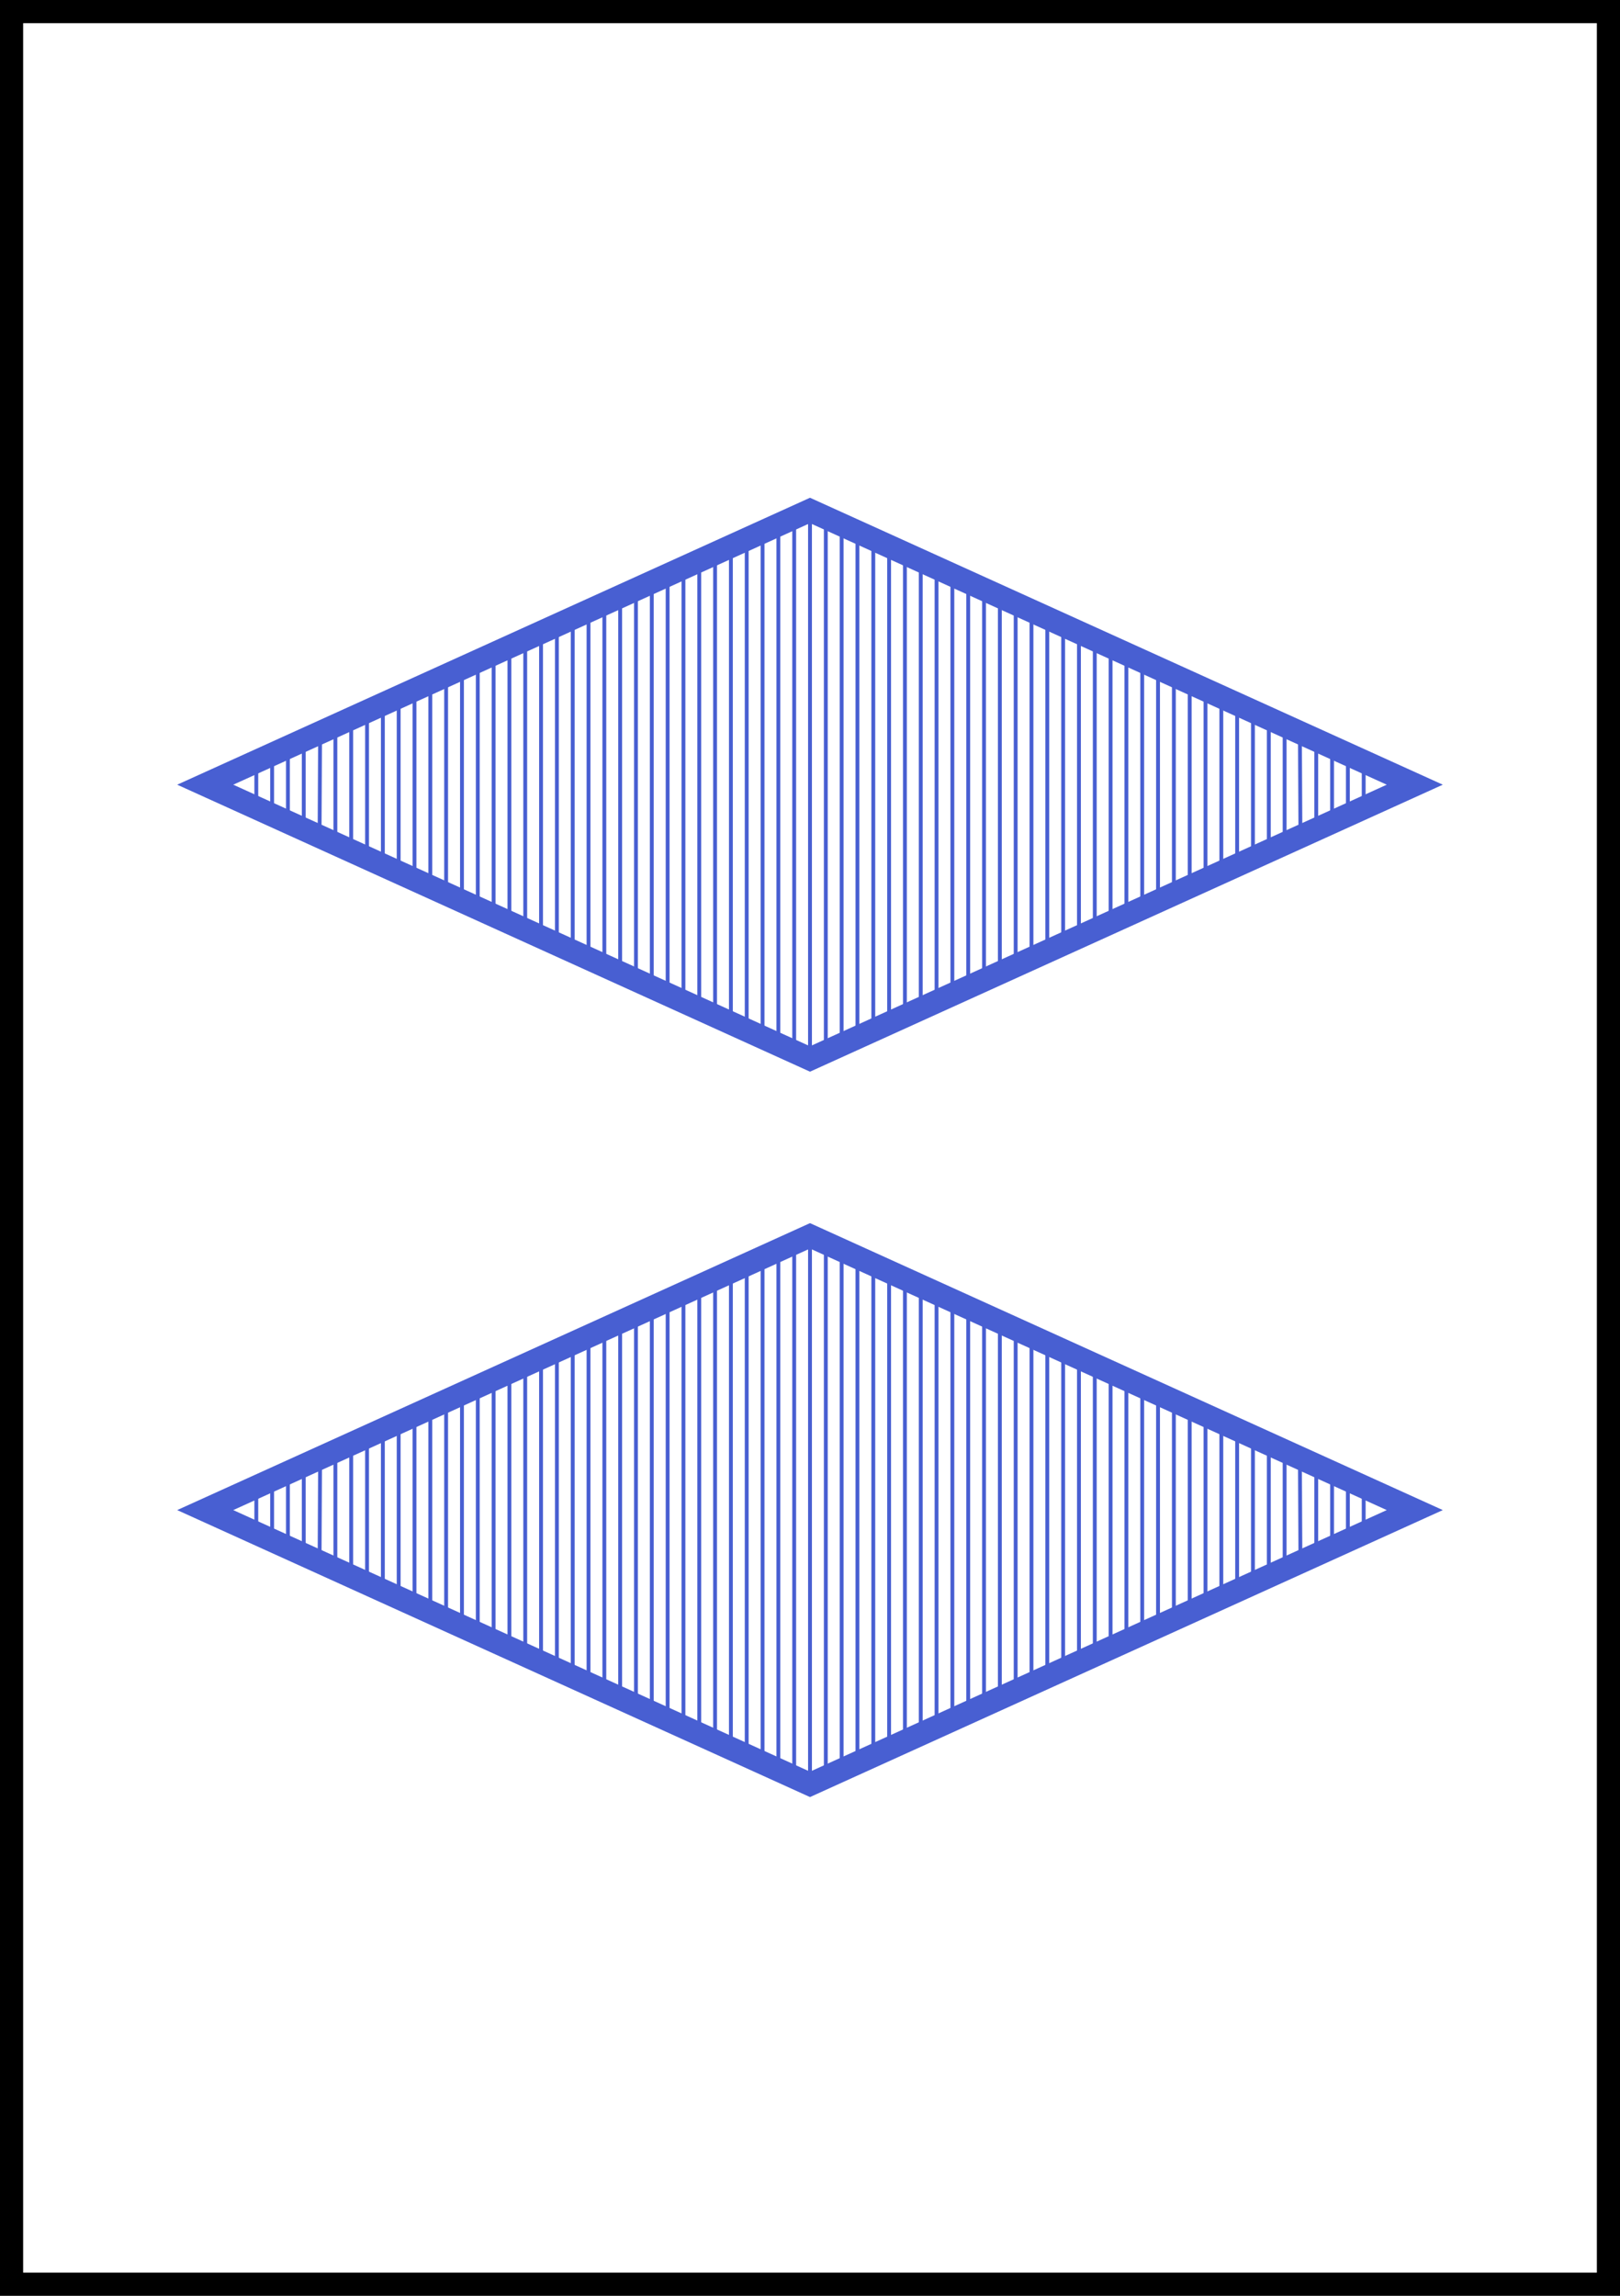 <?xml version="1.0" encoding="UTF-8" standalone="no"?>
<!DOCTYPE svg PUBLIC "-//W3C//DTD SVG 1.1//EN" "http://www.w3.org/Graphics/SVG/1.1/DTD/svg11.dtd">
<svg version="1.1" xmlns="http://www.w3.org/2000/svg" xmlns:xlink="http://www.w3.org/1999/xlink" preserveAspectRatio="xMidYMid meet" viewBox="0 0 420 595" width="420" height="595"><rect x="0" y="0" width="420" height="595" fill="#333333" stroke="none"/><defs><path d="M0 0L420 0L420 595L0 595L0 0Z" id="czQ2AbB7E"></path><clipPath id="clipc8oWfNndWY"><use xlink:href="#czQ2AbB7E" opacity="1"></use></clipPath><path d="M210 317L374.06 391.37L210 465.75" id="b1lS4JtPPb"></path><clipPath id="clipb2qKuTjODY"><use xlink:href="#b1lS4JtPPb" opacity="1"></use></clipPath><path d="M210 317L45.94 391.37L210 465.75" id="b1at1XA73E"></path><clipPath id="clipa2wJaxgIht"><use xlink:href="#b1at1XA73E" opacity="1"></use></clipPath><path d="M123.87 358.84L123.87 423.55L119.77 422.12L119.77 360.38L115.66 361.55L115.66 419.59L111.56 418.1L111.56 364.65L107.46 366.97L107.46 416.78L103.36 414.62L103.36 369.29L99.26 370.46L99.26 412.8L95.16 410.82L95.16 372.18L91.05 374.11L91.05 408.81L86.95 406.72L86.95 375.85L82.99 377.43L82.85 405.32L78.75 403L78.75 379.75L74.65 380.92L74.65 401.83L70.55 399.51L70.55 383.24L66.45 385.56L66.45 397.19" id="a2UGNsJ1S"></path><path d="M205.9 321.65L205.9 460.89L201.8 458.78L201.8 323.97L197.7 325.13L197.7 457.42L193.59 455.29L193.59 327.22L189.49 329.78L189.49 452.97L185.39 451.21L185.39 331.2L181.29 333.27L181.29 449.8L177.19 447.16L177.19 335.59L173.09 336.76L173.09 445.19L168.98 442.51L168.98 339.08L164.88 340.54L164.88 441.57L160.78 439.59L160.78 341.95L156.68 344.54L156.68 437.86L152.58 436.08L152.58 346.05L148.48 347.74L148.48 434.37L144.38 432.31L144.38 349.38L140.27 351.86L140.27 430.71L136.17 428.56L136.17 353.03L132.07 355.35L132.07 427.4L127.97 425.08L127.97 357.67" id="c2olsdcb4"></path><path d="M296.13 358.84L296.13 423.55L300.23 422.12L300.23 360.38L304.34 361.55L304.34 419.59L308.44 418.1L308.44 364.65L312.54 366.97L312.54 416.78L316.64 414.62L316.64 369.29L320.74 370.46L320.74 412.8L324.84 410.82L324.84 372.18L328.95 374.11L328.95 408.81L333.05 406.72L333.05 375.85L337.01 377.43L337.15 405.32L341.25 403L341.25 379.75L345.35 380.92L345.35 401.83L349.45 399.51L349.45 383.24L353.55 385.56L353.55 397.19" id="e2hKZGxmqh"></path><path d="M214.1 321.65L214.1 460.89L218.2 458.78L218.2 323.97L222.3 325.13L222.3 457.42L226.41 455.29L226.41 327.22L230.51 329.78L230.51 452.97L234.61 451.21L234.61 331.2L238.71 333.27L238.71 449.8L242.81 447.16L242.81 335.59L246.91 336.76L246.91 445.19L251.02 442.51L251.02 339.08L255.12 340.54L255.12 441.57L259.22 439.59L259.22 341.95L263.32 344.54L263.32 437.86L267.42 436.08L267.42 346.05L271.52 347.74L271.52 434.37L275.63 432.31L275.63 349.38L279.73 351.86L279.73 430.71L283.83 428.56L283.83 353.03L287.93 355.35L287.93 427.4L292.03 425.08L292.03 357.67" id="c4kCRuVpu"></path><path d="M210 462.26L210 320.49" id="b1cgCfdSu3"></path><path d="M210 129L374.06 203.37L210 277.75" id="a2joz2ZUBv"></path><clipPath id="clipb1CMVBCR4x"><use xlink:href="#a2joz2ZUBv" opacity="1"></use></clipPath><path d="M210 129L45.94 203.37L210 277.75" id="a6qzfaRdp2"></path><clipPath id="clipb1jYYHCde"><use xlink:href="#a6qzfaRdp2" opacity="1"></use></clipPath><path d="M123.87 170.83L123.87 235.55L119.77 234.12L119.77 172.38L115.66 173.55L115.66 231.59L111.56 230.1L111.56 176.65L107.46 178.97L107.46 228.78L103.36 226.62L103.36 181.29L99.26 182.46L99.26 224.8L95.16 222.81L95.16 184.18L91.05 186.11L91.05 220.81L86.95 218.72L86.95 187.85L82.99 189.43L82.85 217.32L78.75 214.99L78.75 191.75L74.65 192.91L74.65 213.83L70.55 211.51L70.55 195.24L66.45 197.56L66.45 209.18" id="avWorEa3Y"></path><path d="M205.9 133.65L205.9 272.89L201.8 270.78L201.8 135.97L197.7 137.13L197.7 269.42L193.59 267.29L193.59 139.22L189.49 141.78L189.49 264.97L185.39 263.21L185.39 143.2L181.29 145.27L181.29 261.8L177.19 259.15L177.19 147.59L173.09 148.75L173.09 257.19L168.98 254.51L168.98 151.08L164.88 152.54L164.88 253.57L160.78 251.59L160.78 153.95L156.68 156.54L156.68 249.86L152.58 248.08L152.58 158.05L148.48 159.74L148.48 246.37L144.38 244.31L144.38 161.38L140.27 163.86L140.27 242.71L136.17 240.56L136.17 165.02L132.07 167.35L132.07 239.4L127.97 237.07L127.97 169.67" id="a1w1M1xKzT"></path><path d="M296.13 170.83L296.13 235.55L300.23 234.12L300.23 172.38L304.34 173.55L304.34 231.59L308.44 230.1L308.44 176.65L312.54 178.97L312.54 228.78L316.64 226.62L316.64 181.29L320.74 182.46L320.74 224.8L324.84 222.81L324.84 184.18L328.95 186.11L328.95 220.81L333.05 218.72L333.05 187.85L337.01 189.43L337.15 217.32L341.25 214.99L341.25 191.75L345.35 192.91L345.35 213.83L349.45 211.51L349.45 195.24L353.55 197.56L353.55 209.18" id="a6v9KA3KLi"></path><path d="M214.1 133.65L214.1 272.89L218.2 270.78L218.2 135.97L222.3 137.13L222.3 269.42L226.41 267.29L226.41 139.22L230.51 141.78L230.51 264.97L234.61 263.21L234.61 143.2L238.71 145.27L238.71 261.8L242.81 259.15L242.81 147.59L246.91 148.75L246.91 257.19L251.02 254.51L251.02 151.08L255.12 152.54L255.12 253.57L259.22 251.59L259.22 153.95L263.32 156.54L263.32 249.86L267.42 248.08L267.42 158.05L271.52 159.74L271.52 246.37L275.63 244.31L275.63 161.38L279.73 163.86L279.73 242.71L283.83 240.56L283.83 165.02L287.93 167.35L287.93 239.4L292.03 237.07L292.03 169.67" id="aioN0K7"></path><path d="M210 274.26L210 132.49" id="b27l7RGOav"></path></defs><g><g><g><use xlink:href="#czQ2AbB7E" opacity="1" fill="#ffffff" fill-opacity="1"></use><g clip-path="url(#clipc8oWfNndWY)"><use xlink:href="#czQ2AbB7E" opacity="1" fill-opacity="0" stroke="#000000" stroke-width="12" stroke-opacity="1"></use></g></g><g><g><g clip-path="url(#clipb2qKuTjODY)"><use xlink:href="#b1lS4JtPPb" opacity="1" fill-opacity="0" stroke="#485fd2" stroke-width="12" stroke-opacity="1"></use></g></g><g><g clip-path="url(#clipa2wJaxgIht)"><use xlink:href="#b1at1XA73E" opacity="1" fill-opacity="0" stroke="#485fd2" stroke-width="12" stroke-opacity="1"></use></g></g></g><g><g><g><g><use xlink:href="#a2UGNsJ1S" opacity="1" fill-opacity="0" stroke="#485fd2" stroke-width="1" stroke-opacity="1"></use></g></g><g><g><use xlink:href="#c2olsdcb4" opacity="1" fill-opacity="0" stroke="#485fd2" stroke-width="1" stroke-opacity="1"></use></g></g></g><g><g><g><use xlink:href="#e2hKZGxmqh" opacity="1" fill-opacity="0" stroke="#485fd2" stroke-width="1" stroke-opacity="1"></use></g></g><g><g><use xlink:href="#c4kCRuVpu" opacity="1" fill-opacity="0" stroke="#485fd2" stroke-width="1" stroke-opacity="1"></use></g></g></g><g><g><use xlink:href="#b1cgCfdSu3" opacity="1" fill-opacity="0" stroke="#485fd2" stroke-width="1" stroke-opacity="1"></use></g></g></g><g><g><g clip-path="url(#clipb1CMVBCR4x)"><use xlink:href="#a2joz2ZUBv" opacity="1" fill-opacity="0" stroke="#485fd2" stroke-width="12" stroke-opacity="1"></use></g></g><g><g clip-path="url(#clipb1jYYHCde)"><use xlink:href="#a6qzfaRdp2" opacity="1" fill-opacity="0" stroke="#485fd2" stroke-width="12" stroke-opacity="1"></use></g></g></g><g><g><g><g><use xlink:href="#avWorEa3Y" opacity="1" fill-opacity="0" stroke="#485fd2" stroke-width="1" stroke-opacity="1"></use></g></g><g><g><use xlink:href="#a1w1M1xKzT" opacity="1" fill-opacity="0" stroke="#485fd2" stroke-width="1" stroke-opacity="1"></use></g></g></g><g><g><g><use xlink:href="#a6v9KA3KLi" opacity="1" fill-opacity="0" stroke="#485fd2" stroke-width="1" stroke-opacity="1"></use></g></g><g><g><use xlink:href="#aioN0K7" opacity="1" fill-opacity="0" stroke="#485fd2" stroke-width="1" stroke-opacity="1"></use></g></g></g><g><g><use xlink:href="#b27l7RGOav" opacity="1" fill-opacity="0" stroke="#485fd2" stroke-width="1" stroke-opacity="1"></use></g></g></g></g></g></svg>
